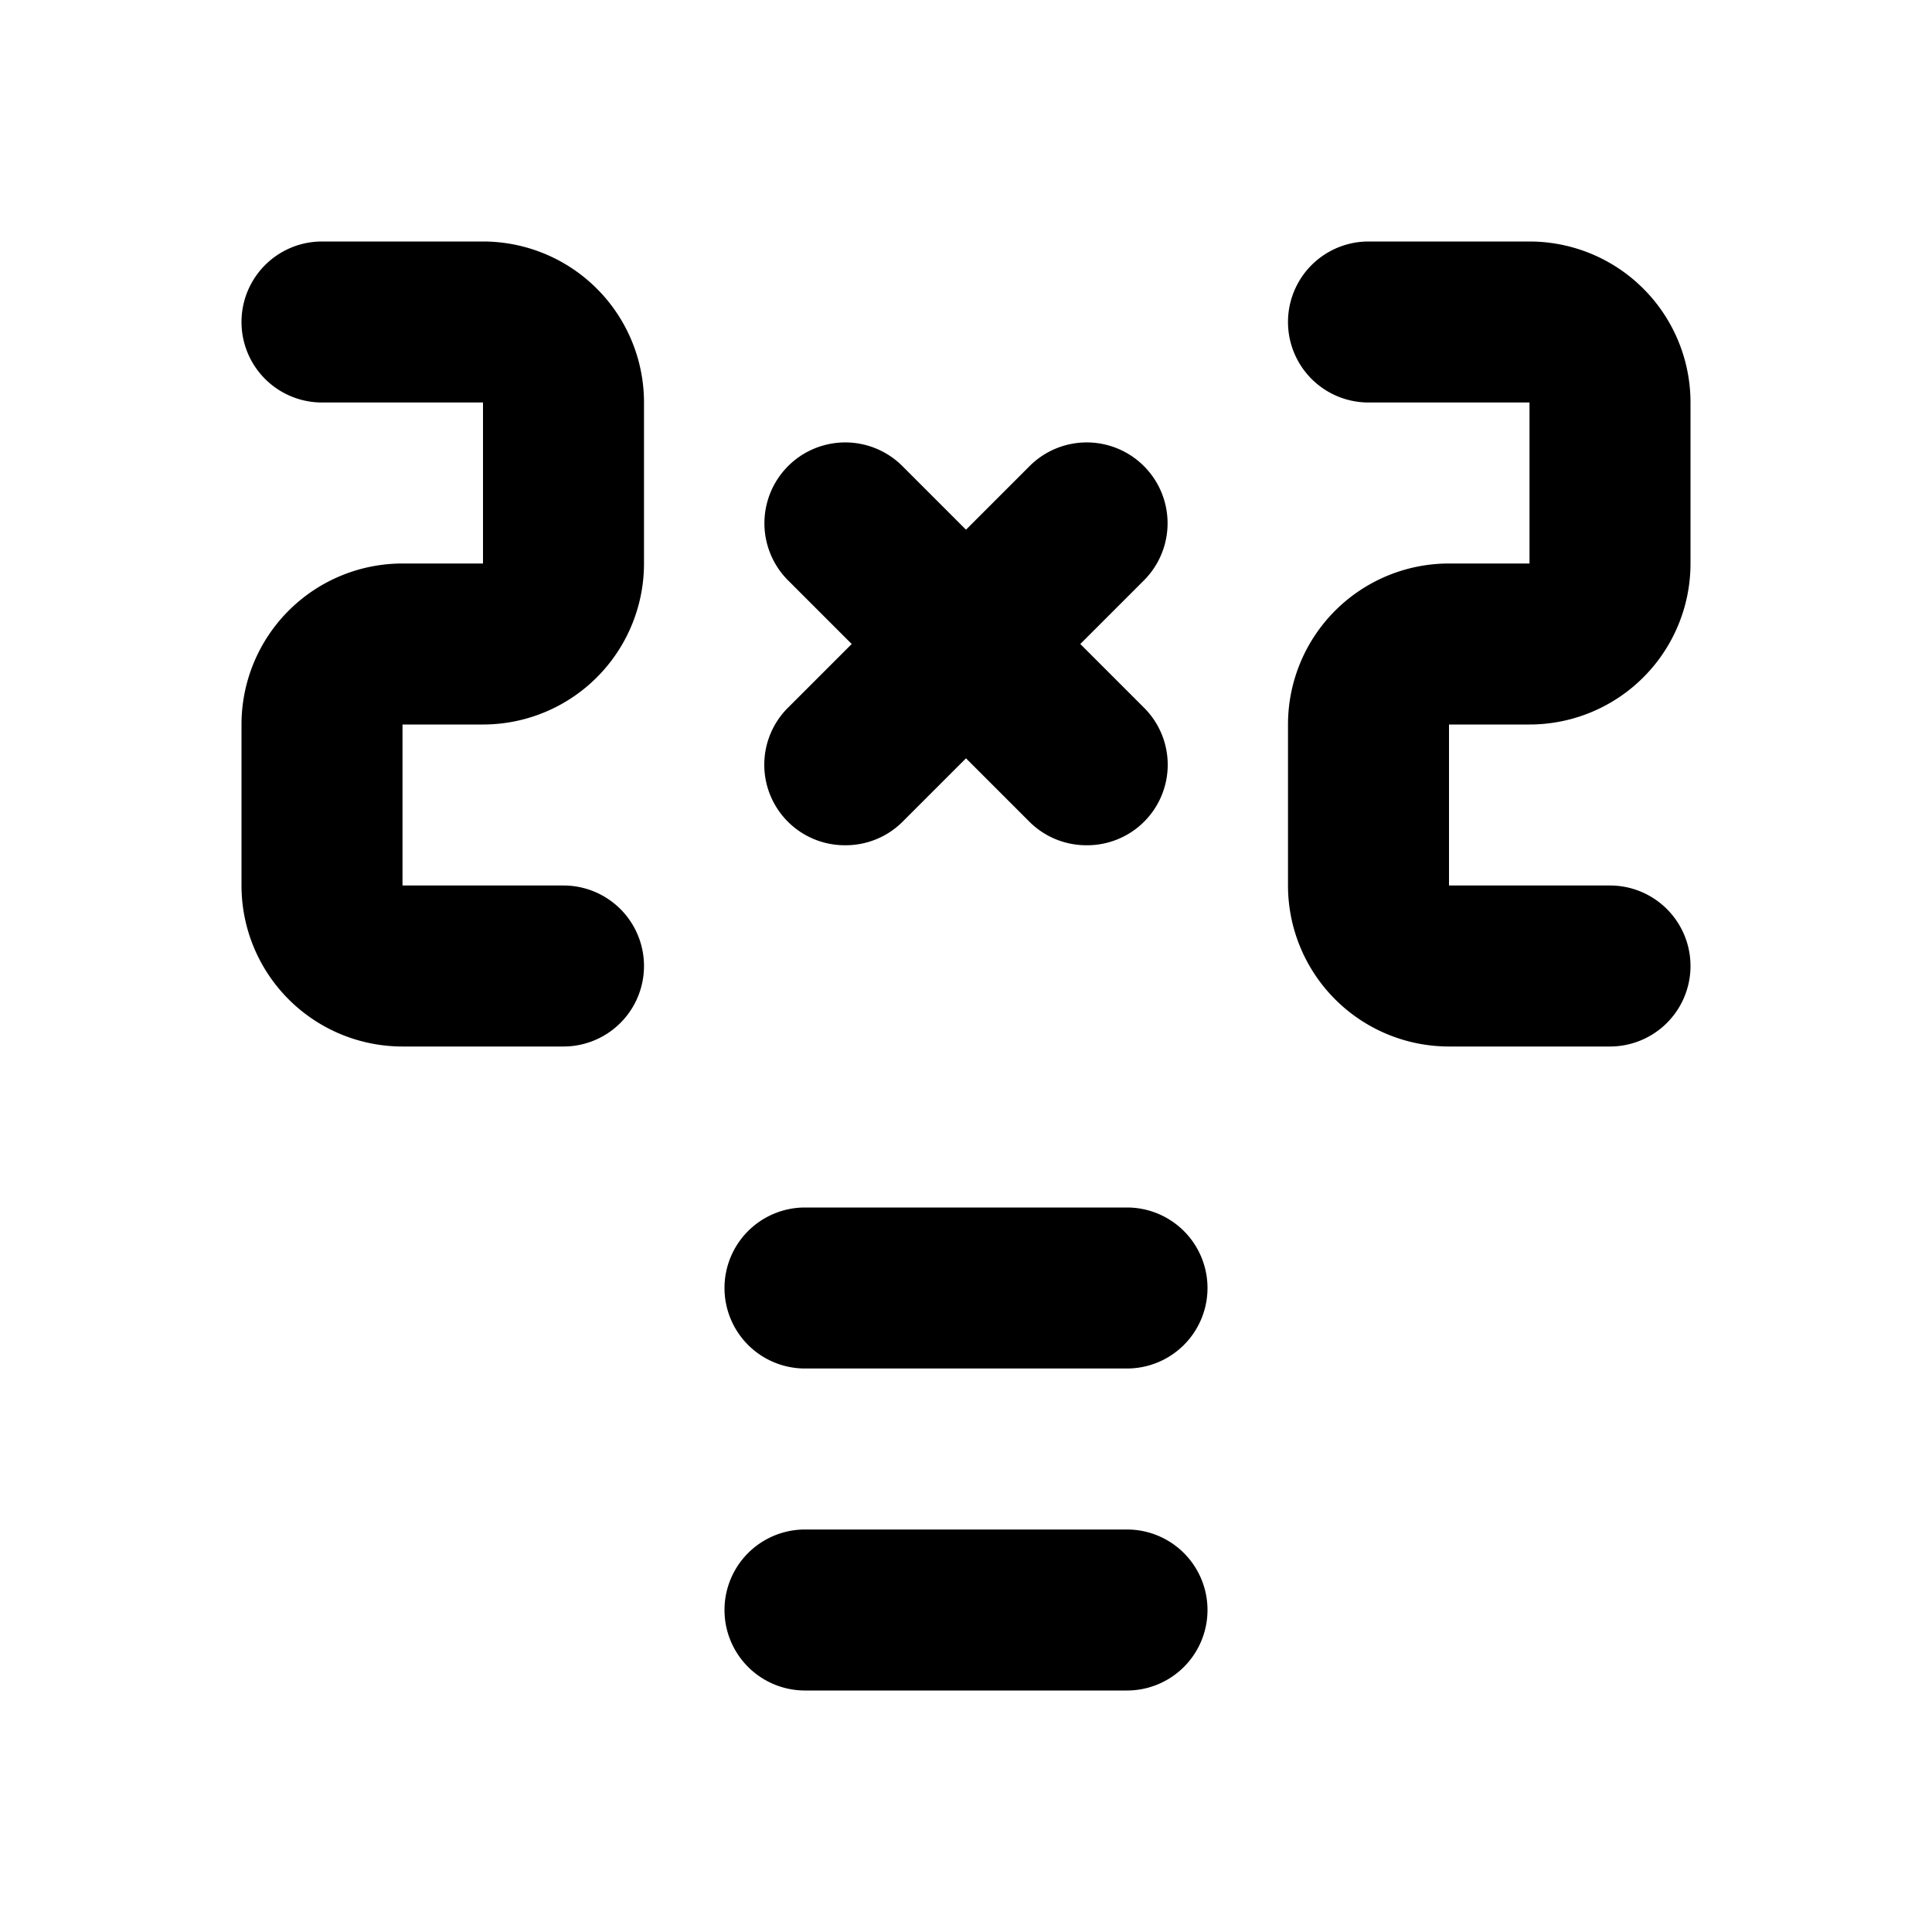 <?xml version="1.0" ?><svg width="24px" height="24px" viewBox="0 0 24 24" data-name="025_SCIENCE" id="_025_SCIENCE" xmlns="http://www.w3.org/2000/svg"><defs><style>.cls-1{fill:#000;}</style></defs><path class="cls-1" d="M7,13H5a2,2,0,0,1-2-2V9A2,2,0,0,1,5,7H6V5H4A1,1,0,0,1,4,3H6A2,2,0,0,1,8,5V7A2,2,0,0,1,6,9H5v2H7a1,1,0,0,1,0,2Z"/><path class="cls-1" d="M20,13H18a2,2,0,0,1-2-2V9a2,2,0,0,1,2-2h1V5H17a1,1,0,0,1,0-2h2a2,2,0,0,1,2,2V7a2,2,0,0,1-2,2H18v2h2a1,1,0,0,1,0,2Z"/><path class="cls-1" d="M14,17H10a1,1,0,0,1,0-2h4a1,1,0,0,1,0,2Z"/><path class="cls-1" d="M13.5,10.5a1,1,0,0,1-.71-.29l-3-3a1,1,0,0,1,1.42-1.42l3,3a1,1,0,0,1,0,1.42A1,1,0,0,1,13.5,10.5Z"/><path class="cls-1" d="M10.5,10.5a1,1,0,0,1-.71-.29,1,1,0,0,1,0-1.42l3-3a1,1,0,1,1,1.42,1.42l-3,3A1,1,0,0,1,10.5,10.5Z"/><path class="cls-1" d="M14,21H10a1,1,0,0,1,0-2h4a1,1,0,0,1,0,2Z"/></svg>